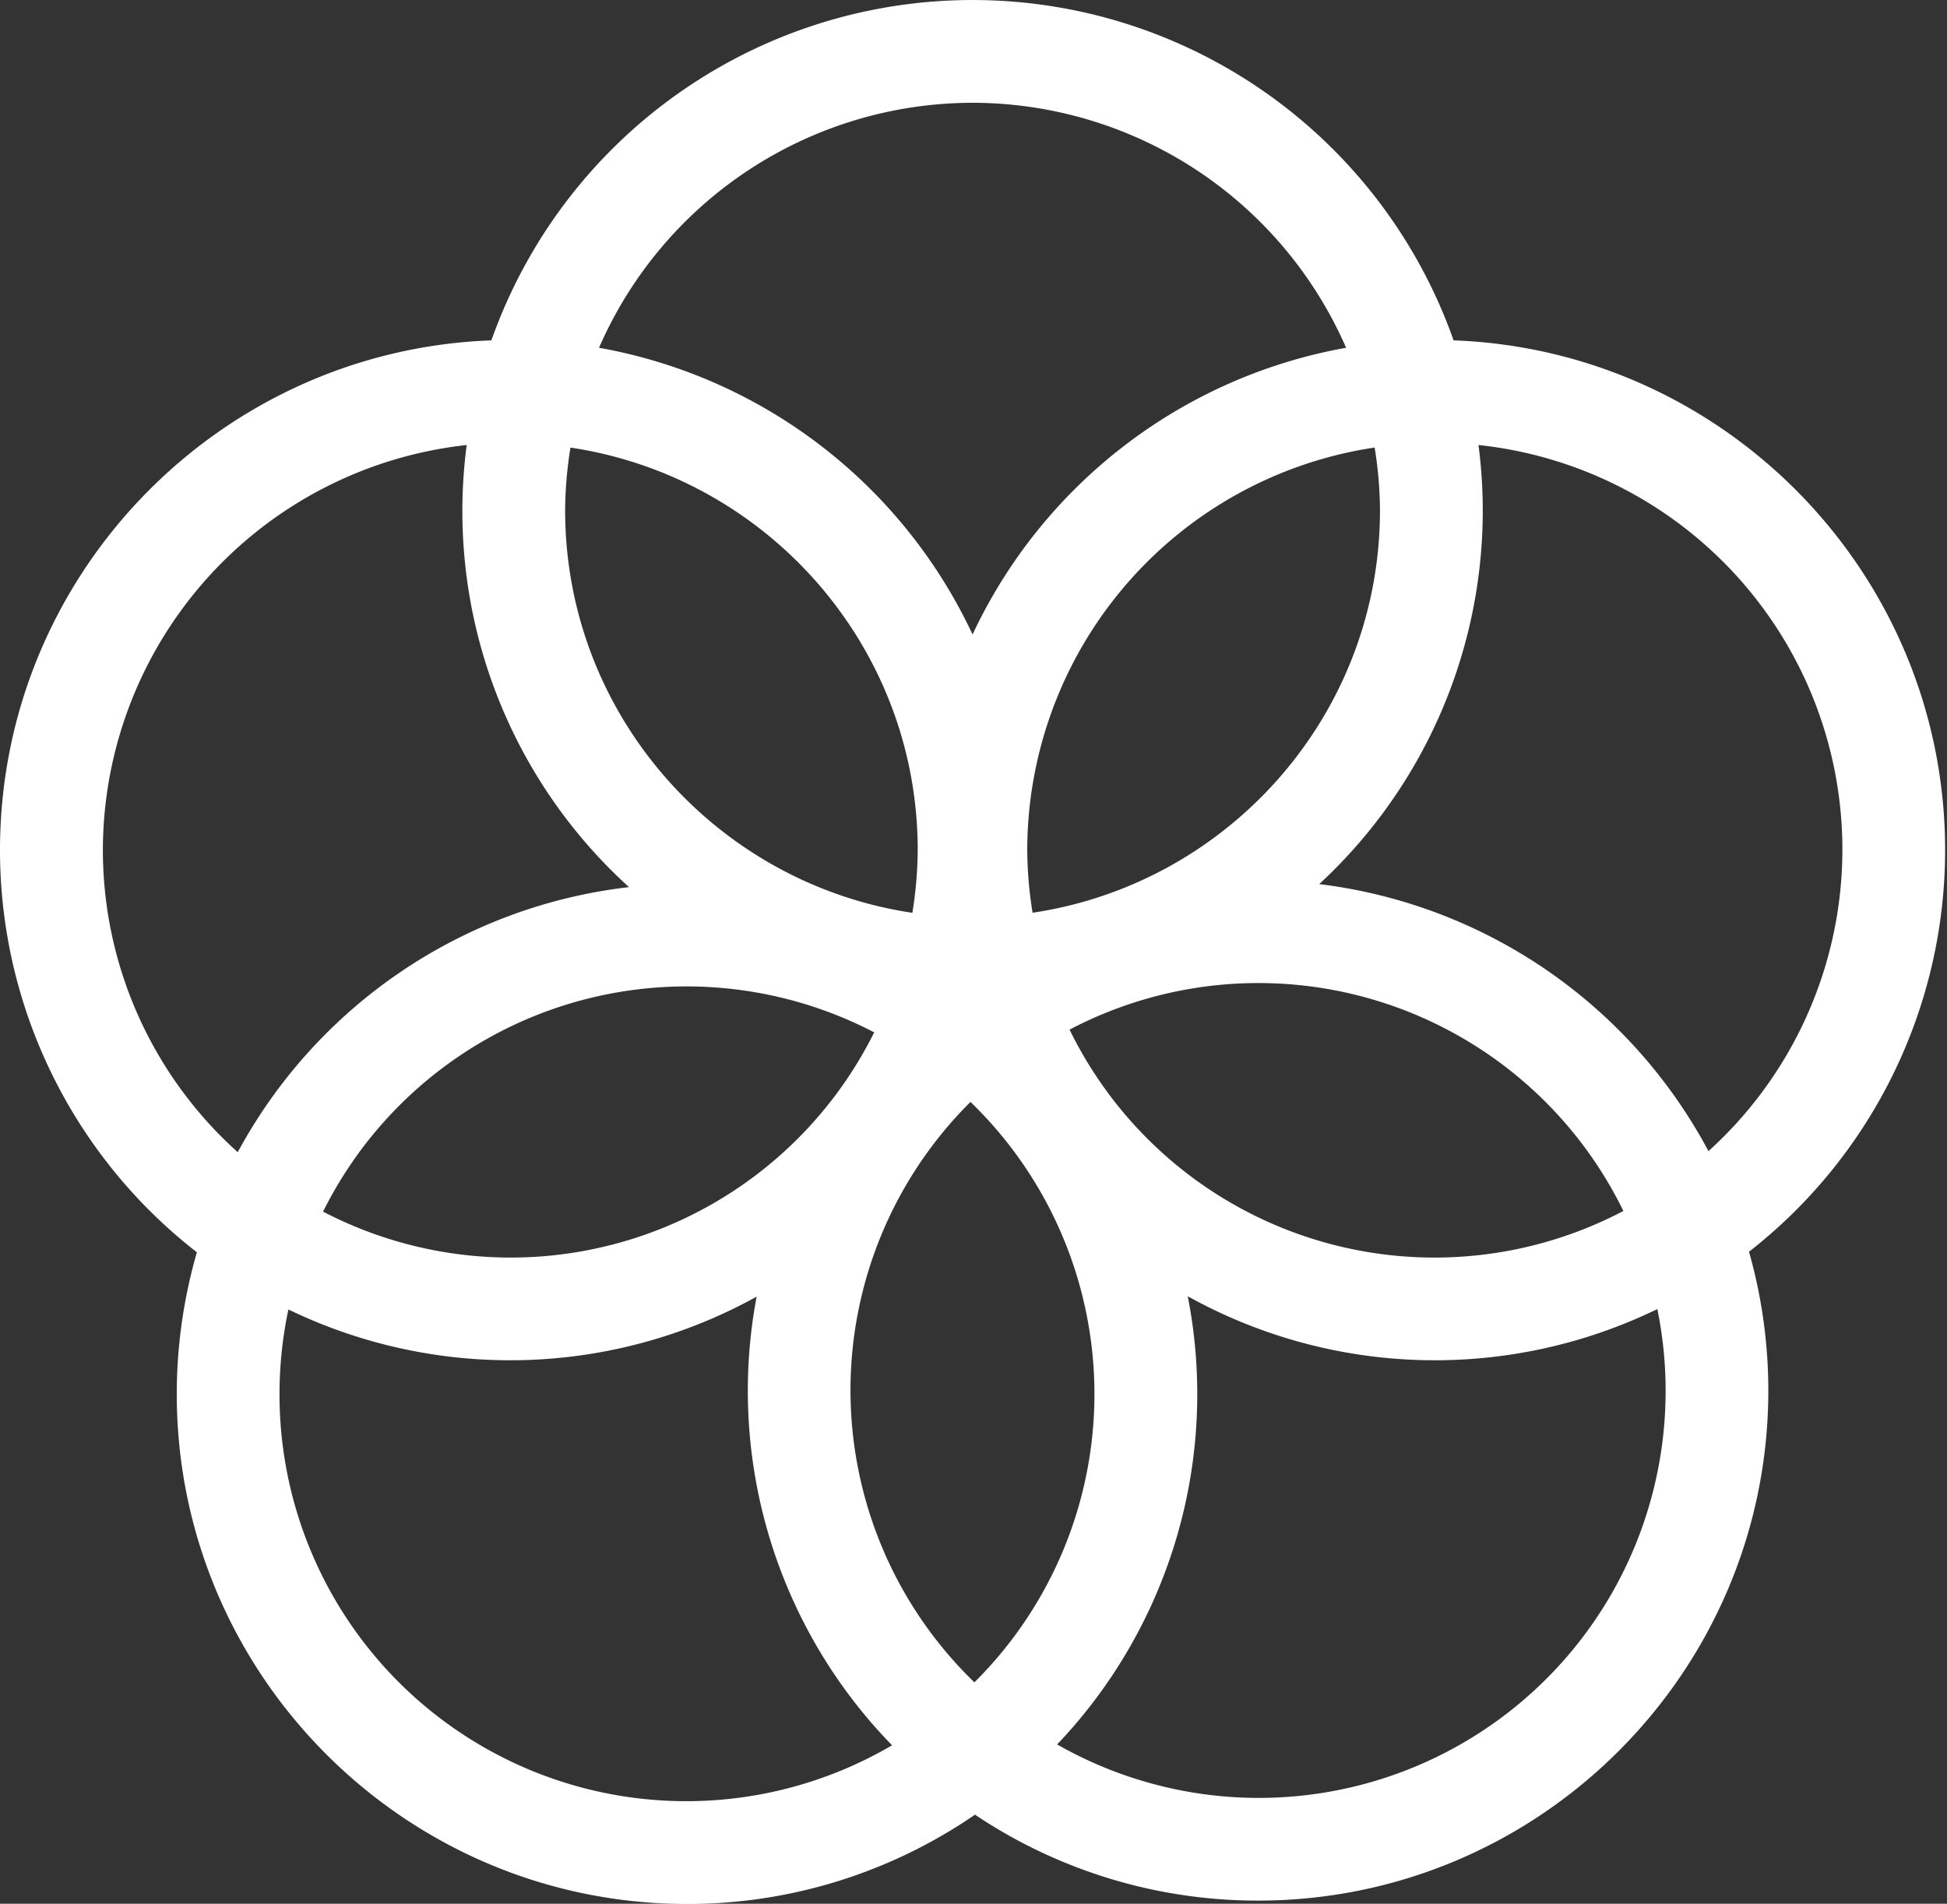 <?xml version="1.0"?>
<svg width="497" height="486" xmlns="http://www.w3.org/2000/svg" xmlns:svg="http://www.w3.org/2000/svg" data-name="Layer 1">
 <rect width="100%" height="100%" fill="#333333" stroke="none"/>
 <defs>
  <style>.cls-1 {
        fill: #19486a;
      }

      .cls-2 {
        fill: #fff;
      }</style>
 </defs>
 <title>Artboard 1</title>
 <g class="layer">
  <title>Layer 1</title>
  <path class="cls-2" d="m496.52,217.03c0,-70.23 -55.87,-127.6 -125.47,-130.14a130.23,130.23 0 0 0 -245.61,0c-69.59,2.54 -125.44,59.92 -125.44,130.14a130,130 0 0 0 50.26,102.66a130.4,130.4 0 0 0 -5.14,36.16c0,71.78 58.43,130.21 130.26,130.21a129.47,129.47 0 0 0 73.5,-22.8a129.52,129.52 0 0 0 72.26,21.94c71.82,0 130.25,-58.43 130.25,-130.22a129.92,129.92 0 0 0 -4.93,-35.43a130.08,130.08 0 0 0 50.06,-102.51m-144.26,-86.79c0,52.14 -38.59,95.3 -88.68,102.76a102.74,102.74 0 0 1 -1.36,-16a104.06,104.06 0 0 1 88.68,-102.76a103.77,103.77 0 0 1 1.36,16m-103.53,299.23a103.73,103.73 0 0 1 -1,-148.17a103.7,103.7 0 0 1 1,148.17m-103.14,-315.22c50.09,7.45 88.67,50.62 88.67,102.77a102.74,102.74 0 0 1 -1.37,16c-50.07,-7.48 -88.63,-50.64 -88.63,-102.78a104,104 0 0 1 1.36,-16m77.53,149.3a103.63,103.63 0 0 1 -140.68,45.76a103.63,103.63 0 0 1 140.68,-45.76m49.87,-0.7a103.67,103.67 0 0 1 141.37,46.3a103.67,103.67 0 0 1 -141.37,-46.3m-24.76,-236.61a104.13,104.13 0 0 1 95.35,62.54a130.71,130.71 0 0 0 -95.35,73.19a130.61,130.61 0 0 0 -95.35,-73.19a104.14,104.14 0 0 1 95.35,-62.54m-222,190.79a104.17,104.17 0 0 1 92.87,-103.42a129.57,129.57 0 0 0 41.43,112.86a130.49,130.49 0 0 0 -99.87,67.67a103.68,103.68 0 0 1 -34.43,-77.11m45.09,138.82a103.41,103.41 0 0 1 2.27,-21.56a130,130 0 0 0 119.52,-3.27a129.64,129.64 0 0 0 34.57,114.53a103.83,103.83 0 0 1 -156.36,-89.7m353.82,-0.87a103.85,103.85 0 0 1 -155.32,90.35a129.67,129.67 0 0 0 33.34,-114.41a129.92,129.92 0 0 0 119.87,3.27a103.39,103.39 0 0 1 2.11,20.79m-88.42,-129.28a129.9,129.9 0 0 0 41.75,-95.45a132.61,132.61 0 0 0 -1.09,-16.64a103.83,103.83 0 0 1 58.7,180.26a130.5,130.5 0 0 0 -99.36,-68.17" id="svg_27"/>
 </g>
</svg>